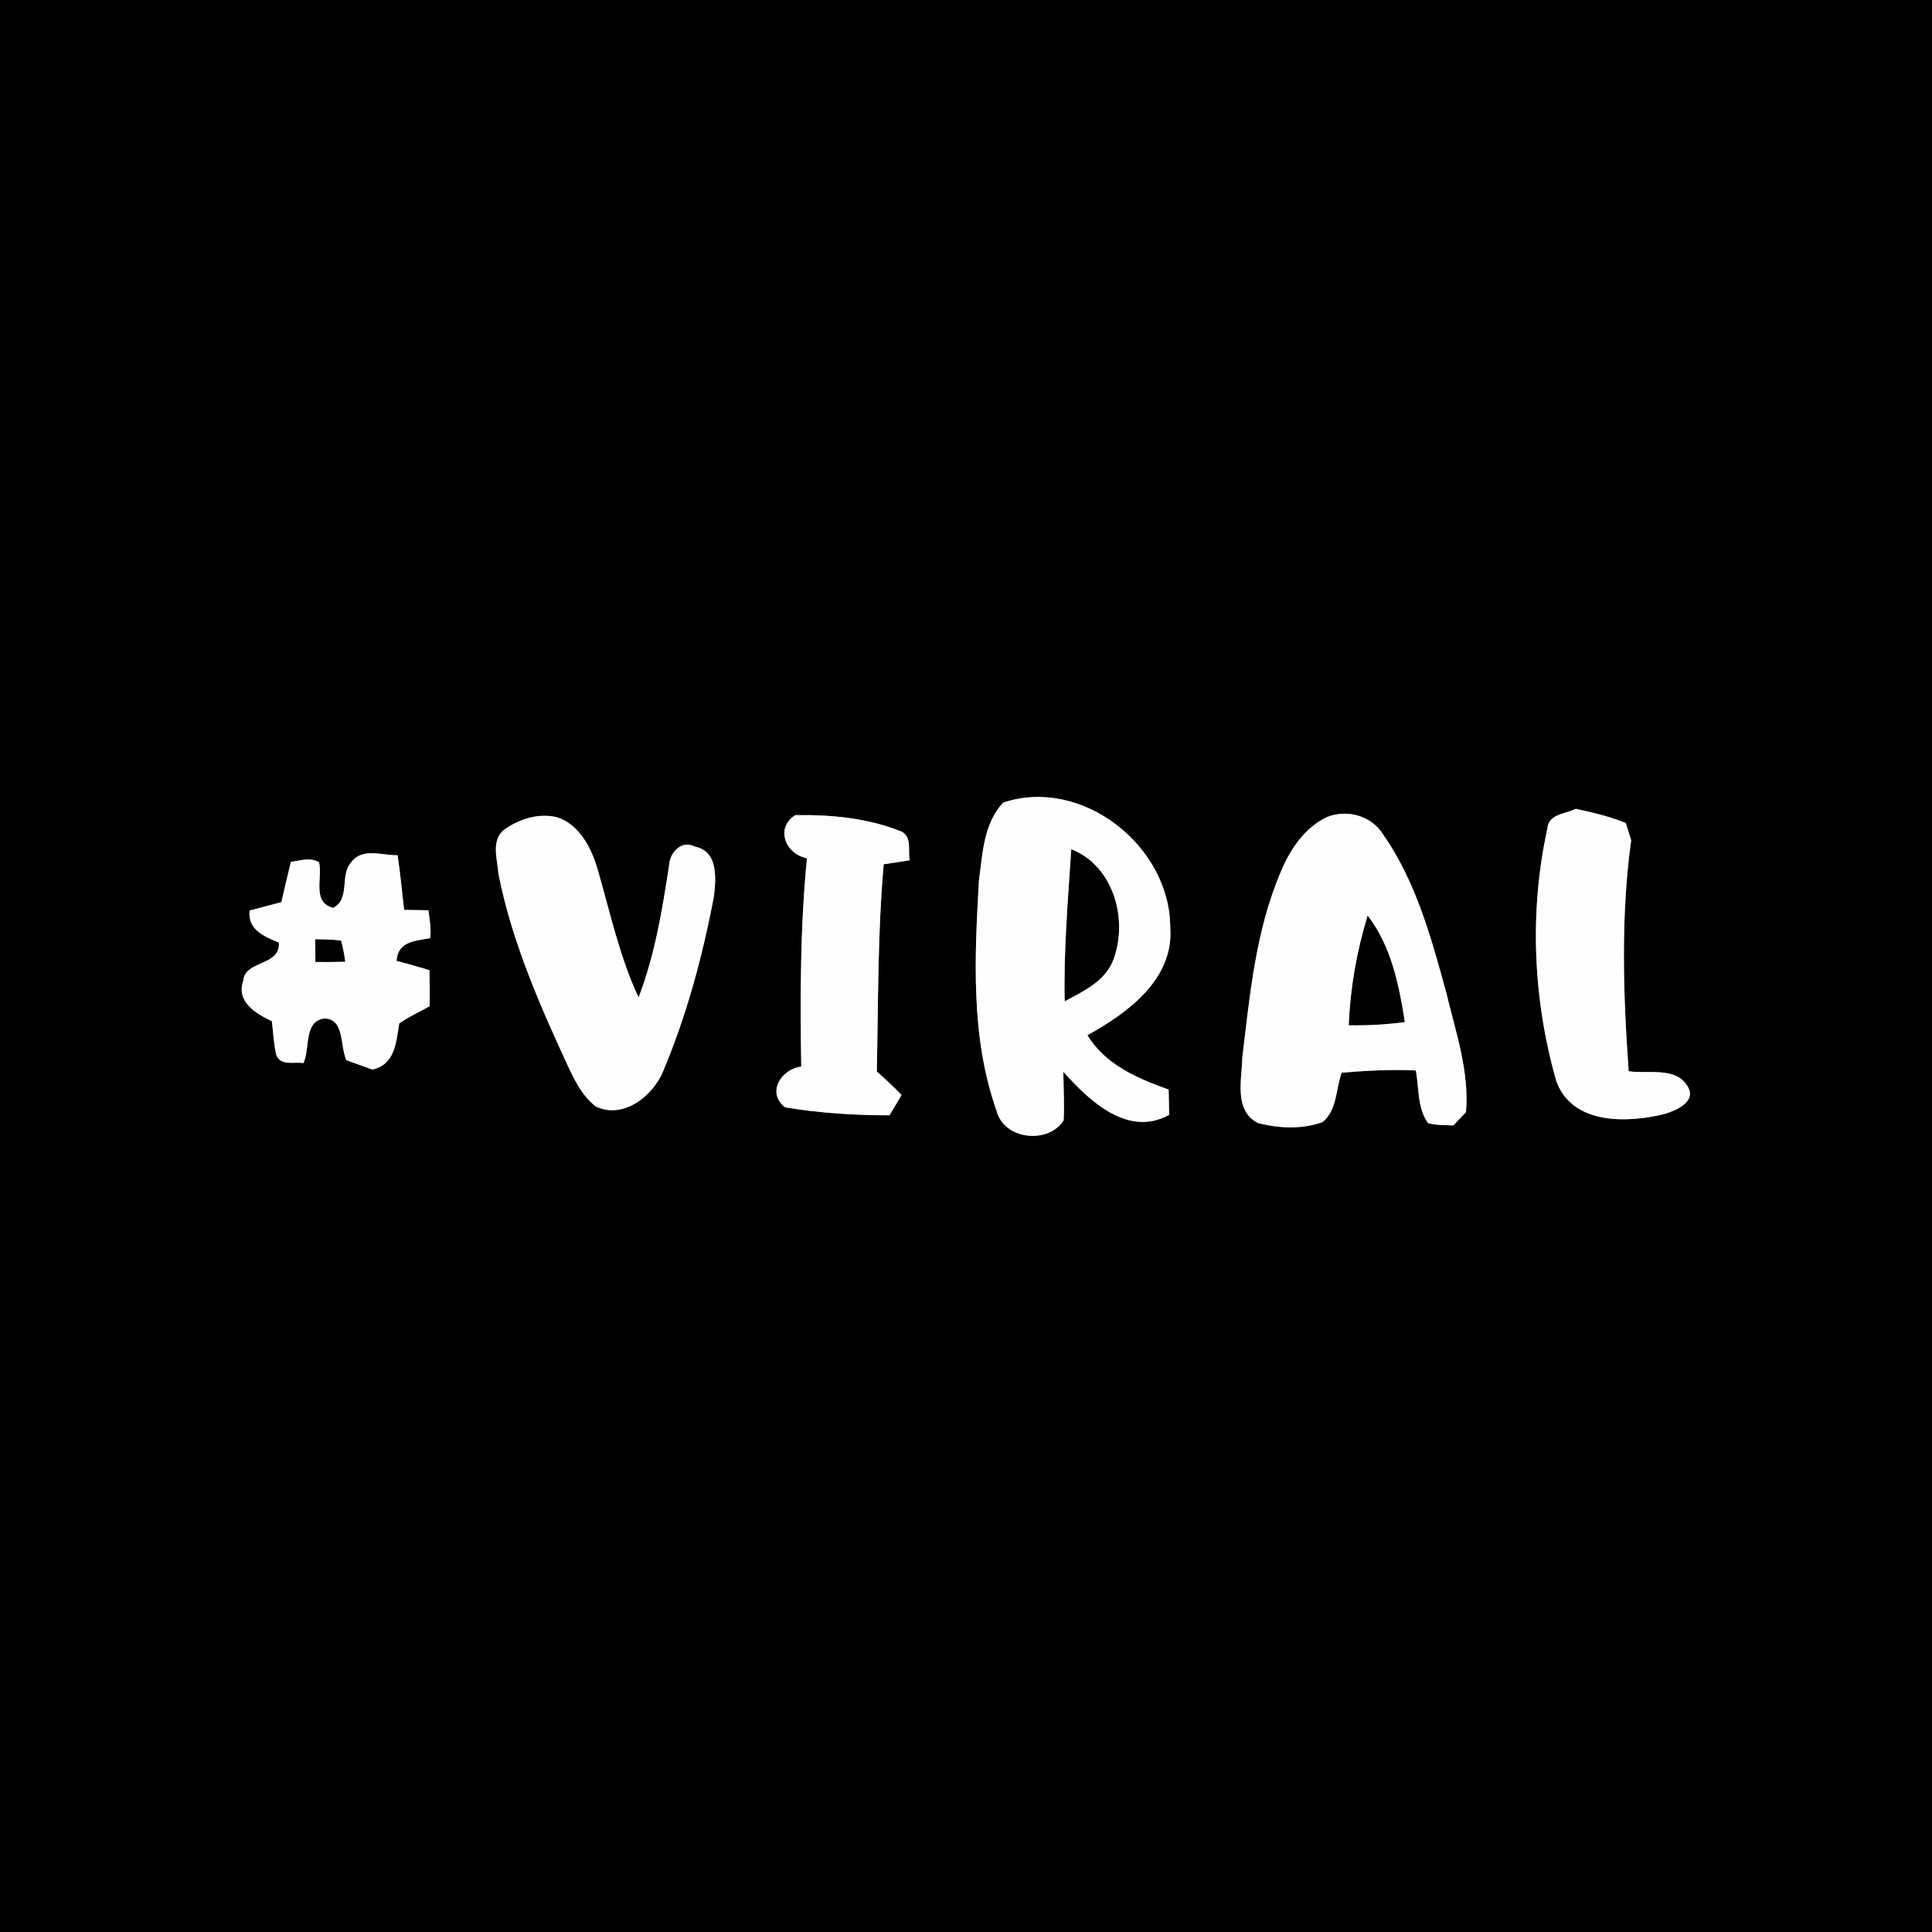 <?xml version="1.0" encoding="UTF-8" ?>
<!DOCTYPE svg PUBLIC "-//W3C//DTD SVG 1.1//EN" "http://www.w3.org/Graphics/SVG/1.1/DTD/svg11.dtd">
<svg width="250pt" height="250pt" viewBox="0 0 250 250" version="1.1" xmlns="http://www.w3.org/2000/svg">
<rect x="0" y="0" width="250" height="250" fill="#808080" stroke="none"/>
<g id="#000000ff">
<path fill="#000000" opacity="1.00" d=" M 0.00 0.00 L 250.00 0.00 L 250.00 250.00 L 0.00 250.00 L 0.00 0.00 M 129.83 103.85 C 127.26 106.53 127.14 110.53 126.67 114.01 C 126.11 123.92 125.59 134.25 128.96 143.75 C 129.91 147.52 135.71 148.08 137.63 144.97 C 137.76 142.88 137.60 140.78 137.60 138.69 C 140.95 142.43 145.93 147.21 151.29 144.26 C 151.28 143.44 151.24 141.81 151.22 140.99 C 147.17 139.54 143.06 137.80 140.71 133.95 C 145.90 131.10 151.93 126.69 151.43 120.03 C 151.42 109.47 140.02 100.47 129.83 103.85 M 171.71 105.73 C 168.88 107.07 167.01 109.81 165.82 112.62 C 162.49 120.27 161.74 128.70 160.75 136.90 C 160.69 139.74 159.65 143.68 162.76 145.31 C 165.46 146.02 168.49 146.16 171.15 145.19 C 173.04 143.64 172.84 140.93 173.61 138.80 C 176.80 138.55 180.00 138.35 183.20 138.52 C 183.65 140.80 183.37 143.37 184.80 145.34 C 185.86 145.61 186.97 145.59 188.06 145.63 C 188.47 145.20 189.29 144.34 189.70 143.91 C 190.14 138.61 188.36 133.54 187.15 128.47 C 185.21 121.37 183.22 114.05 178.96 107.95 C 177.45 105.55 174.30 104.68 171.71 105.73 M 200.23 107.22 C 197.87 117.96 198.37 129.35 201.39 139.91 C 203.44 145.55 210.55 145.35 215.38 144.15 C 216.90 143.70 219.60 142.54 218.36 140.55 C 216.84 137.99 213.26 139.00 210.75 138.62 C 210.04 128.69 209.71 118.63 211.07 108.74 C 210.90 108.18 210.55 107.06 210.38 106.50 C 208.29 105.65 206.09 105.13 203.90 104.66 C 202.57 105.34 200.36 105.31 200.23 107.22 M 65.26 107.35 C 63.49 108.71 64.37 111.22 64.50 113.08 C 66.25 121.95 69.94 130.28 73.72 138.44 C 74.57 140.19 75.53 141.99 77.12 143.19 C 80.64 144.85 84.42 141.87 85.77 138.71 C 88.84 131.43 90.91 123.75 92.38 116.00 C 92.66 113.67 92.95 110.13 89.92 109.56 C 88.23 108.64 86.67 110.30 86.59 111.91 C 85.70 117.72 84.75 123.56 82.63 129.07 C 80.15 123.77 78.94 118.01 77.31 112.42 C 76.49 109.68 75.01 106.75 72.12 105.76 C 69.74 105.17 67.20 105.96 65.26 107.35 M 104.42 111.06 C 103.54 120.02 103.54 129.02 103.68 138.01 C 101.07 138.35 99.15 141.40 101.59 143.29 C 106.04 144.03 110.58 144.32 115.10 144.32 C 115.49 143.66 116.27 142.35 116.66 141.69 C 115.64 140.63 114.57 139.62 113.46 138.66 C 113.65 129.72 113.56 120.75 114.35 111.84 C 115.47 111.67 116.59 111.49 117.71 111.32 C 117.47 110.08 118.03 108.35 116.69 107.62 C 112.36 105.86 107.55 105.40 102.91 105.48 C 100.24 107.17 101.69 110.54 104.42 111.06 M 37.64 111.52 C 37.22 113.26 36.80 114.99 36.41 116.74 C 35.04 117.10 33.67 117.46 32.30 117.82 C 32.02 120.28 34.15 121.17 36.09 121.97 C 36.29 125.05 31.71 124.21 31.48 126.90 C 30.52 129.64 33.11 131.16 35.18 132.14 C 35.36 133.61 35.41 135.10 35.76 136.55 C 36.35 137.98 38.08 137.35 39.26 137.57 C 40.16 135.67 39.27 132.12 41.98 131.79 C 44.63 131.84 43.97 135.40 44.83 137.19 C 45.95 137.59 47.06 137.99 48.18 138.40 C 51.12 137.76 51.26 134.89 51.66 132.43 C 52.90 131.56 54.28 130.93 55.60 130.21 C 55.62 128.65 55.61 127.09 55.57 125.53 C 54.15 125.11 52.73 124.72 51.31 124.33 C 51.50 121.77 53.72 121.78 55.67 121.39 C 55.81 120.18 55.59 118.98 55.44 117.79 C 54.65 117.78 53.08 117.75 52.29 117.74 C 52.01 115.38 51.81 113.01 51.45 110.67 C 49.51 110.71 46.86 109.64 45.47 111.56 C 43.91 113.22 45.39 116.27 43.12 117.48 C 40.33 116.80 41.76 113.61 41.29 111.59 C 40.15 110.87 38.86 111.38 37.64 111.52 Z" />
<path fill="#000000" opacity="1.00" d=" M 138.62 109.88 C 144.10 112.05 145.99 118.93 144.10 124.12 C 143.08 126.94 140.22 128.26 137.77 129.57 C 137.62 123.00 138.20 116.43 138.62 109.88 Z" />
<path fill="#000000" opacity="1.00" d=" M 176.97 118.46 C 180.02 122.41 181.04 127.44 181.79 132.26 C 179.38 132.58 176.95 132.72 174.52 132.67 C 174.72 127.85 175.56 123.07 176.97 118.46 Z" />
<path fill="#000000" opacity="1.00" d=" M 40.79 121.53 C 41.91 121.56 43.04 121.54 44.15 121.73 C 44.38 122.62 44.56 123.53 44.68 124.45 C 43.39 124.49 42.10 124.50 40.81 124.48 C 40.80 123.49 40.80 122.51 40.79 121.53 Z" />
</g>
<g id="#fefefeff">
<path fill="#fefefe" opacity="1.00" d=" M 129.83 103.85 C 140.02 100.47 151.42 109.47 151.43 120.03 C 151.93 126.69 145.90 131.10 140.71 133.95 C 143.06 137.80 147.17 139.54 151.22 140.99 C 151.24 141.81 151.28 143.44 151.29 144.26 C 145.93 147.21 140.95 142.43 137.60 138.69 C 137.60 140.78 137.76 142.88 137.63 144.97 C 135.71 148.08 129.91 147.52 128.96 143.75 C 125.59 134.25 126.11 123.92 126.67 114.01 C 127.14 110.53 127.26 106.53 129.83 103.85 M 138.62 109.88 C 138.20 116.43 137.62 123.00 137.77 129.57 C 140.22 128.26 143.08 126.94 144.10 124.12 C 145.99 118.93 144.10 112.05 138.62 109.88 Z" />
<path fill="#fefefe" opacity="1.00" d=" M 171.71 105.73 C 174.30 104.68 177.45 105.55 178.96 107.95 C 183.22 114.05 185.21 121.37 187.15 128.47 C 188.36 133.54 190.14 138.61 189.70 143.91 C 189.29 144.34 188.47 145.20 188.06 145.63 C 186.97 145.59 185.86 145.61 184.80 145.34 C 183.37 143.37 183.65 140.80 183.20 138.52 C 180.00 138.35 176.80 138.55 173.61 138.80 C 172.84 140.93 173.04 143.64 171.15 145.19 C 168.49 146.16 165.46 146.02 162.76 145.31 C 159.65 143.68 160.69 139.74 160.75 136.90 C 161.74 128.70 162.49 120.27 165.82 112.62 C 167.01 109.81 168.88 107.07 171.71 105.73 M 176.97 118.46 C 175.56 123.07 174.72 127.85 174.52 132.67 C 176.95 132.72 179.38 132.58 181.79 132.26 C 181.04 127.44 180.02 122.41 176.97 118.46 Z" />
<path fill="#fefefe" opacity="1.00" d=" M 200.23 107.22 C 200.36 105.31 202.57 105.34 203.90 104.66 C 206.09 105.13 208.29 105.65 210.38 106.50 C 210.55 107.06 210.90 108.18 211.07 108.74 C 209.71 118.63 210.04 128.69 210.75 138.62 C 213.26 139.00 216.84 137.99 218.36 140.55 C 219.60 142.54 216.90 143.70 215.38 144.15 C 210.55 145.35 203.44 145.55 201.39 139.91 C 198.37 129.35 197.87 117.96 200.23 107.22 Z" />
<path fill="#fefefe" opacity="1.00" d=" M 65.26 107.35 C 67.20 105.96 69.74 105.17 72.12 105.76 C 75.01 106.75 76.49 109.68 77.31 112.42 C 78.94 118.01 80.15 123.77 82.63 129.07 C 84.75 123.56 85.70 117.72 86.59 111.91 C 86.67 110.30 88.23 108.64 89.92 109.56 C 92.95 110.13 92.66 113.67 92.38 116.00 C 90.91 123.75 88.84 131.43 85.77 138.71 C 84.42 141.87 80.64 144.85 77.12 143.19 C 75.53 141.99 74.57 140.19 73.72 138.44 C 69.94 130.28 66.25 121.95 64.50 113.08 C 64.37 111.22 63.49 108.71 65.26 107.35 Z" />
<path fill="#fefefe" opacity="1.00" d=" M 104.42 111.06 C 101.69 110.54 100.24 107.17 102.91 105.48 C 107.55 105.40 112.36 105.86 116.69 107.62 C 118.03 108.35 117.47 110.08 117.71 111.32 C 116.59 111.49 115.47 111.67 114.35 111.84 C 113.56 120.75 113.65 129.72 113.46 138.66 C 114.57 139.62 115.64 140.63 116.66 141.69 C 116.27 142.35 115.49 143.66 115.10 144.32 C 110.58 144.32 106.04 144.03 101.59 143.29 C 99.15 141.40 101.07 138.35 103.68 138.01 C 103.54 129.02 103.54 120.02 104.42 111.06 Z" />
<path fill="#fefefe" opacity="1.00" d=" M 37.64 111.52 C 38.86 111.38 40.15 110.87 41.29 111.59 C 41.76 113.61 40.33 116.80 43.12 117.48 C 45.39 116.27 43.91 113.22 45.47 111.56 C 46.86 109.64 49.51 110.71 51.45 110.67 C 51.81 113.01 52.01 115.38 52.29 117.74 C 53.08 117.75 54.65 117.78 55.44 117.79 C 55.59 118.98 55.81 120.18 55.67 121.39 C 53.72 121.78 51.50 121.77 51.31 124.33 C 52.73 124.72 54.15 125.11 55.57 125.53 C 55.61 127.09 55.62 128.65 55.60 130.21 C 54.28 130.93 52.90 131.56 51.66 132.43 C 51.26 134.89 51.12 137.76 48.18 138.40 C 47.06 137.99 45.95 137.59 44.83 137.19 C 43.97 135.40 44.63 131.84 41.98 131.79 C 39.27 132.12 40.16 135.67 39.26 137.57 C 38.08 137.35 36.35 137.98 35.76 136.55 C 35.41 135.10 35.36 133.61 35.18 132.14 C 33.11 131.16 30.52 129.64 31.48 126.90 C 31.71 124.21 36.29 125.05 36.09 121.97 C 34.15 121.17 32.02 120.28 32.30 117.82 C 33.67 117.46 35.04 117.10 36.41 116.74 C 36.80 114.99 37.22 113.26 37.64 111.52 M 40.79 121.53 C 40.80 122.51 40.80 123.49 40.81 124.48 C 42.10 124.50 43.39 124.49 44.68 124.45 C 44.56 123.53 44.38 122.62 44.15 121.73 C 43.04 121.54 41.91 121.56 40.79 121.53 Z" />
</g>
</svg>
